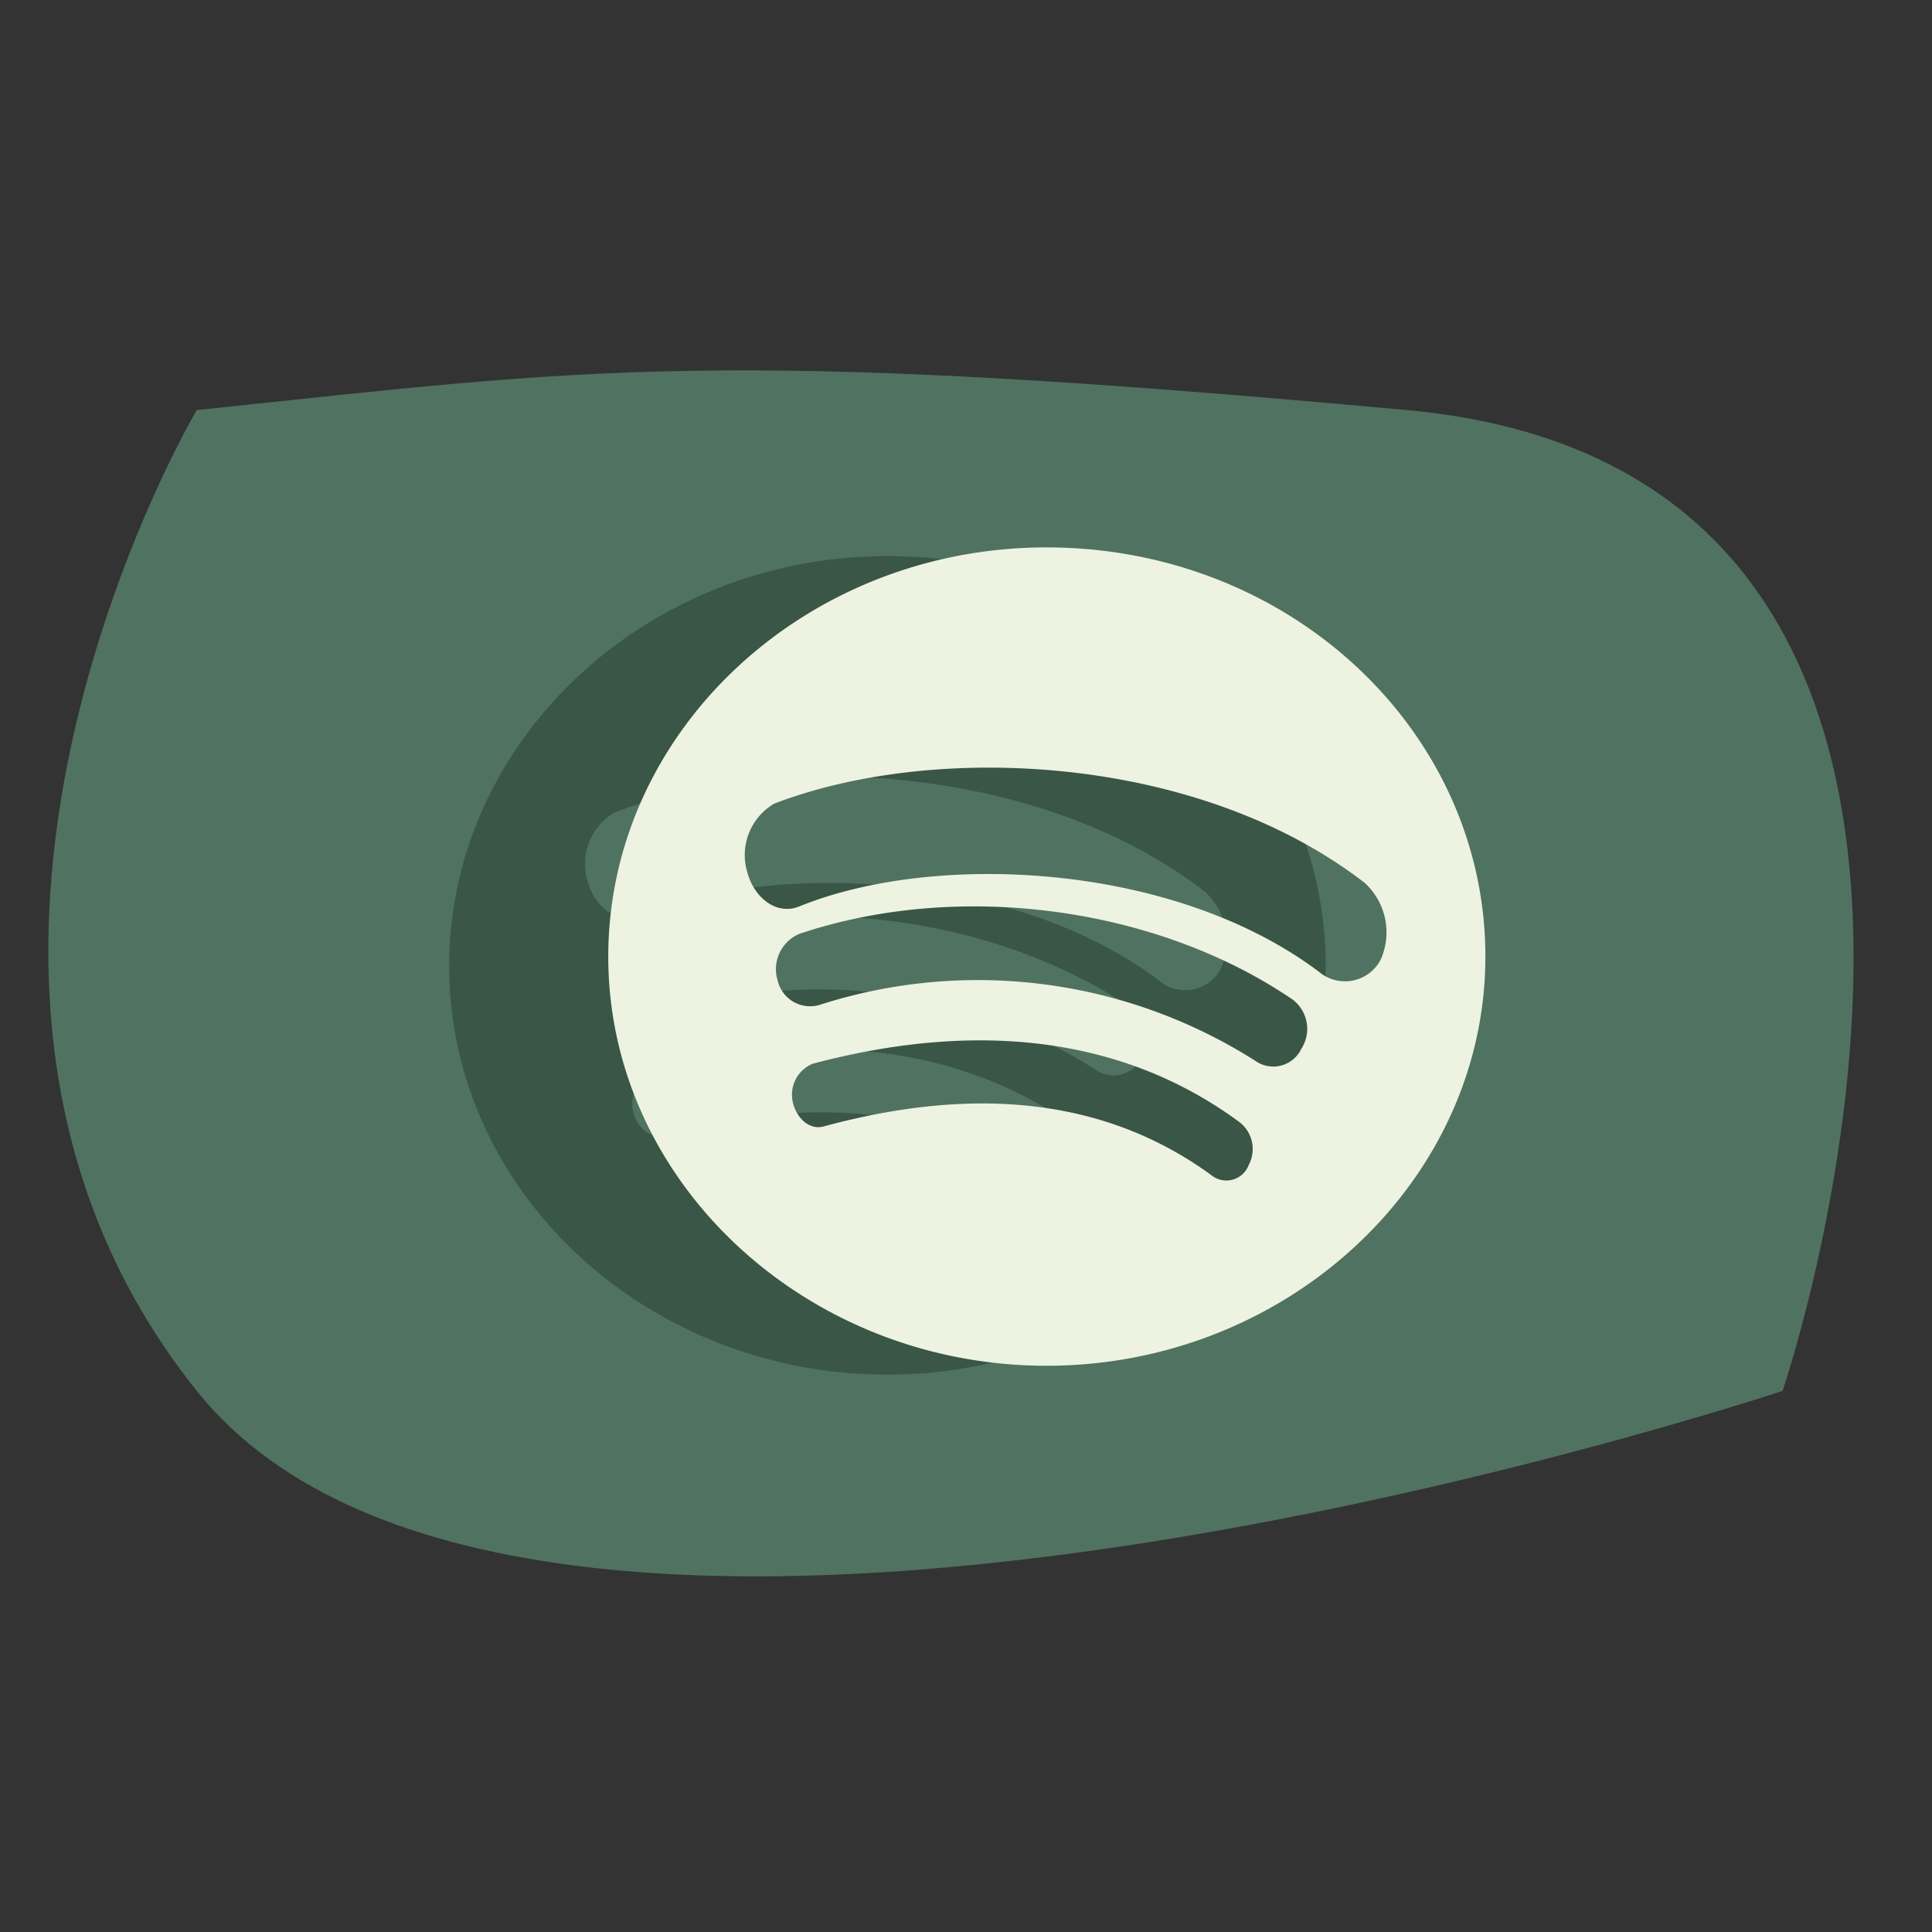 <svg id="_1" data-name="1" xmlns="http://www.w3.org/2000/svg" viewBox="0 0 120 120"><rect x="0" y="0" width="120" height="120" fill="#333333" stroke="none"/><defs><style>.cls-1{fill:#507261;}.cls-2{fill:#395647;}.cls-3{fill:#eef2e0;}</style></defs><title>spotify1</title><g id="spotify"><path class="cls-1" d="M12.22,25.47s-20.74,35,0,60.92,98.5,0,98.5,0,19.44-57-23.33-60.92S36.84,22.88,12.22,25.47Z"/><path class="cls-2" d="M55.12,34.54C40.15,34.54,27.9,46,27.9,60S40.15,85.38,55.12,85.38,82.34,73.94,82.34,60,70.23,34.54,55.12,34.54ZM67.64,72.91a1.48,1.48,0,0,1-2.31.65c-6.4-4.68-14.43-5.65-24-3.07-.95.32-1.77-.48-2-1.45a2.08,2.08,0,0,1,1.23-2.42C50.9,63.88,59.88,65,67,70.17A2.11,2.11,0,0,1,67.64,72.91Zm3.27-7.22a1.93,1.93,0,0,1-2.86.75A32.16,32.16,0,0,0,41,63a2.07,2.07,0,0,1-2.59-1.52,2.38,2.38,0,0,1,1.36-2.87c9.94-3.33,22.18-1.67,30.62,4.08A2.28,2.28,0,0,1,70.91,65.69Zm4.93-5.54a2.5,2.5,0,0,1-3.64.91c-9-6.93-24-7.66-32.5-4.19-1.4.54-2.8-.55-3.22-2.2a3.7,3.7,0,0,1,1.68-4.2c9.94-3.83,26.33-3.1,36.7,4.93A4.18,4.18,0,0,1,75.84,60.15Z"/><path class="cls-3" d="M65,34c-15,0-27.22,11.44-27.22,25.42S50.07,84.83,65,84.83,92.26,73.39,92.26,59.41,80.15,34,65,34ZM77.56,72.36a1.48,1.48,0,0,1-2.31.64c-6.4-4.68-14.43-5.64-24-3.06-.95.32-1.77-.49-2-1.45a2.08,2.08,0,0,1,1.23-2.42c10.34-2.74,19.32-1.62,26.4,3.55A2.11,2.11,0,0,1,77.56,72.36Zm3.27-7.22a1.93,1.93,0,0,1-2.86.75,32.12,32.12,0,0,0-27.08-3.47A2.07,2.07,0,0,1,48.3,60.9,2.38,2.38,0,0,1,49.66,58c9.94-3.33,22.18-1.67,30.62,4.08A2.28,2.28,0,0,1,80.83,65.14Zm4.93-5.54a2.5,2.5,0,0,1-3.64.91c-9-6.93-24-7.67-32.5-4.2-1.4.55-2.8-.55-3.22-2.19a3.7,3.7,0,0,1,1.68-4.2c9.94-3.83,26.33-3.1,36.7,4.93A4.17,4.17,0,0,1,85.76,59.6Z"/></g></svg>